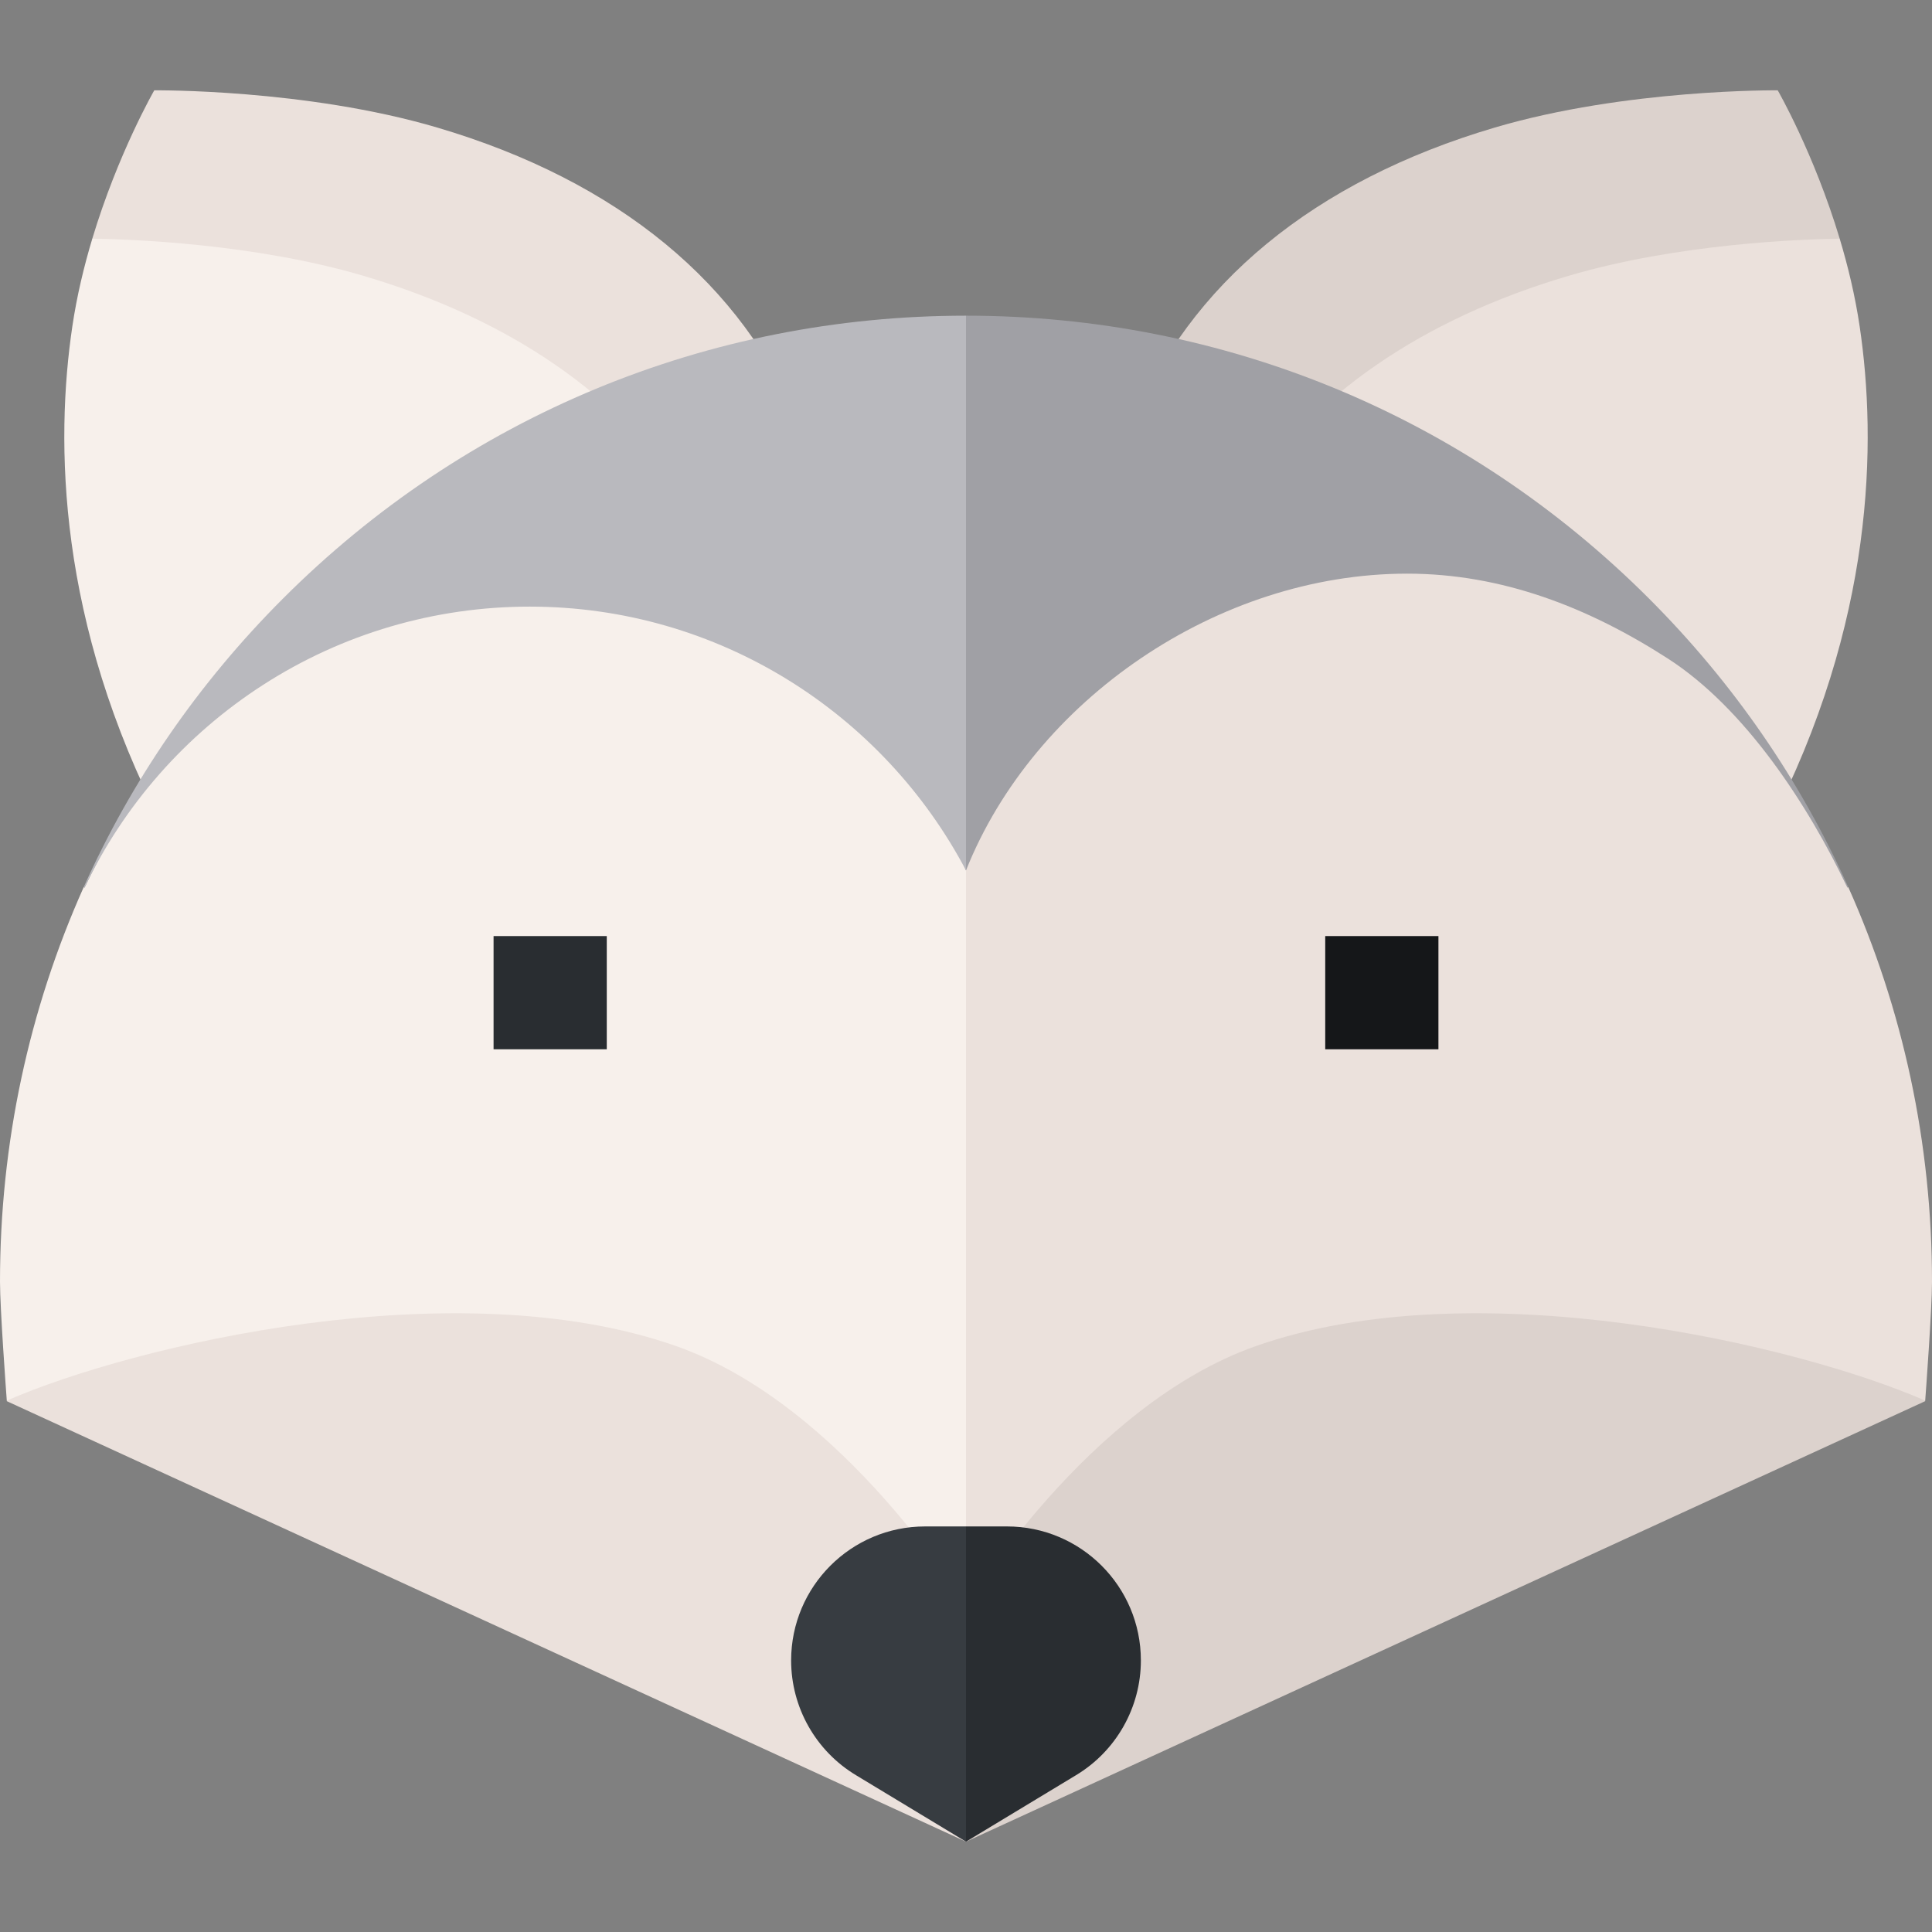 <svg id="Capa_1" enable-background="new 0 0 512 512" height="512" viewBox="0 0 512 512" width="512" xmlns="http://www.w3.org/2000/svg"><rect x="0" y="0" width="512" height="512" fill="#808080" stroke="none"/><g><g><path d="m181.961 131.884 30.127-18.911c-15.107-37.662-48.372-65.037-96.2-79.165-34.849-10.294-75.003-9.87-75.003-9.87s-9.605 16.662-16.427 39.319z" fill="#ebe1dc"/><path d="m43.219 218.974 138.742-87.09c-17.725-27.221-46.891-47.337-85.602-58.773-29.08-8.59-61.847-9.717-71.901-9.854-2.183 7.25-4.084 15.109-5.29 23.237-4.531 30.531-4.037 78.298 24.051 132.48z" fill="#f7f0eb"/></g><g><path d="m330.039 131.884-30.127-18.911c15.107-37.662 48.372-65.037 96.2-79.165 34.849-10.294 75.003-9.87 75.003-9.87s9.606 16.664 16.428 39.32z" fill="#dcd2cd"/><path d="m468.781 218.974-138.742-87.09c17.725-27.221 46.891-47.337 85.602-58.773 29.08-8.59 61.847-9.717 71.901-9.854 2.183 7.25 4.084 15.109 5.29 23.237 4.531 30.531 4.037 78.298-24.051 132.48z" fill="#ebe1dc"/></g><g><path d="m371.625 160.758c25.156 0 49.586 7.171 70.649 20.737 20.495 13.201 36.861 31.787 47.329 53.749l.182-.209c-12.591-28.105-30.337-53.968-52.766-76.398-48.352-48.351-112.639-74.979-181.019-74.979v147.006c21.896-41.528 65.506-69.906 115.625-69.906z" fill="#a0a0a5"/><path d="m139.1 152.022c-25.156 0-48.037 8.934-69.1 22.5-20.495 13.201-37.135 38.76-47.603 60.723l-.197-.176c-14.542 32.473-22.2 67.941-22.2 104.589 0 7.187 1.654 29.546 1.8 31.514l254.2 80.18v-220.688c-18-45.142-66.78-78.642-116.9-78.642z" fill="#f7f0eb"/><path d="m372.9 152.022c25.156 0 48.037 8.934 69.1 22.5 20.495 13.201 37.135 38.76 47.603 60.723l.197-.176c14.542 32.473 22.2 67.942 22.2 104.589 0 7.187-1.654 29.546-1.801 31.514l-254.199 80.18v-220.688c18-45.142 66.78-78.642 116.9-78.642z" fill="#ebe1dc"/><path d="m22.2 235.069.197.176c10.468-21.963 26.833-40.549 47.329-53.749 21.063-13.566 45.493-20.737 70.649-20.737 50.12 0 93.729 28.378 115.626 69.906v-147.007c-68.38 0-132.668 26.629-181.02 74.981-22.439 22.438-40.19 48.311-52.781 76.43z" fill="#b9b9be"/><path d="m179.224 356.741c-58.245-20.527-143.752-.261-177.424 14.431.007.091.012.155.012.155l254.188 116.739v-62.211s-32-53.333-76.776-69.114z" fill="#ebe1dc"/><path d="m332.776 356.741c58.245-20.527 143.752-.262 177.423 14.431-.007.091-.012.155-.012.155l-254.187 116.739-10.667-40.877 10.667-21.334s32-53.333 76.776-69.114z" fill="#dcd2cd"/></g><g><path d="m266.835 404.522h-10.835l-9.245 37.75 9.245 45.794 29.103-17.59c10.695-6.417 17.239-17.974 17.239-30.447 0-19.61-15.897-35.507-35.507-35.507z" fill="#292d31"/><path d="m245.165 404.522c-19.61 0-35.507 15.897-35.507 35.507 0 12.472 6.544 24.03 17.239 30.447l29.103 17.59v-83.544z" fill="#373c41"/></g><path d="m130.801 248.069h30v30h-30z" fill="#292d31"/><path d="m351.199 248.069h30v30h-30z" fill="#151719"/></g></svg>